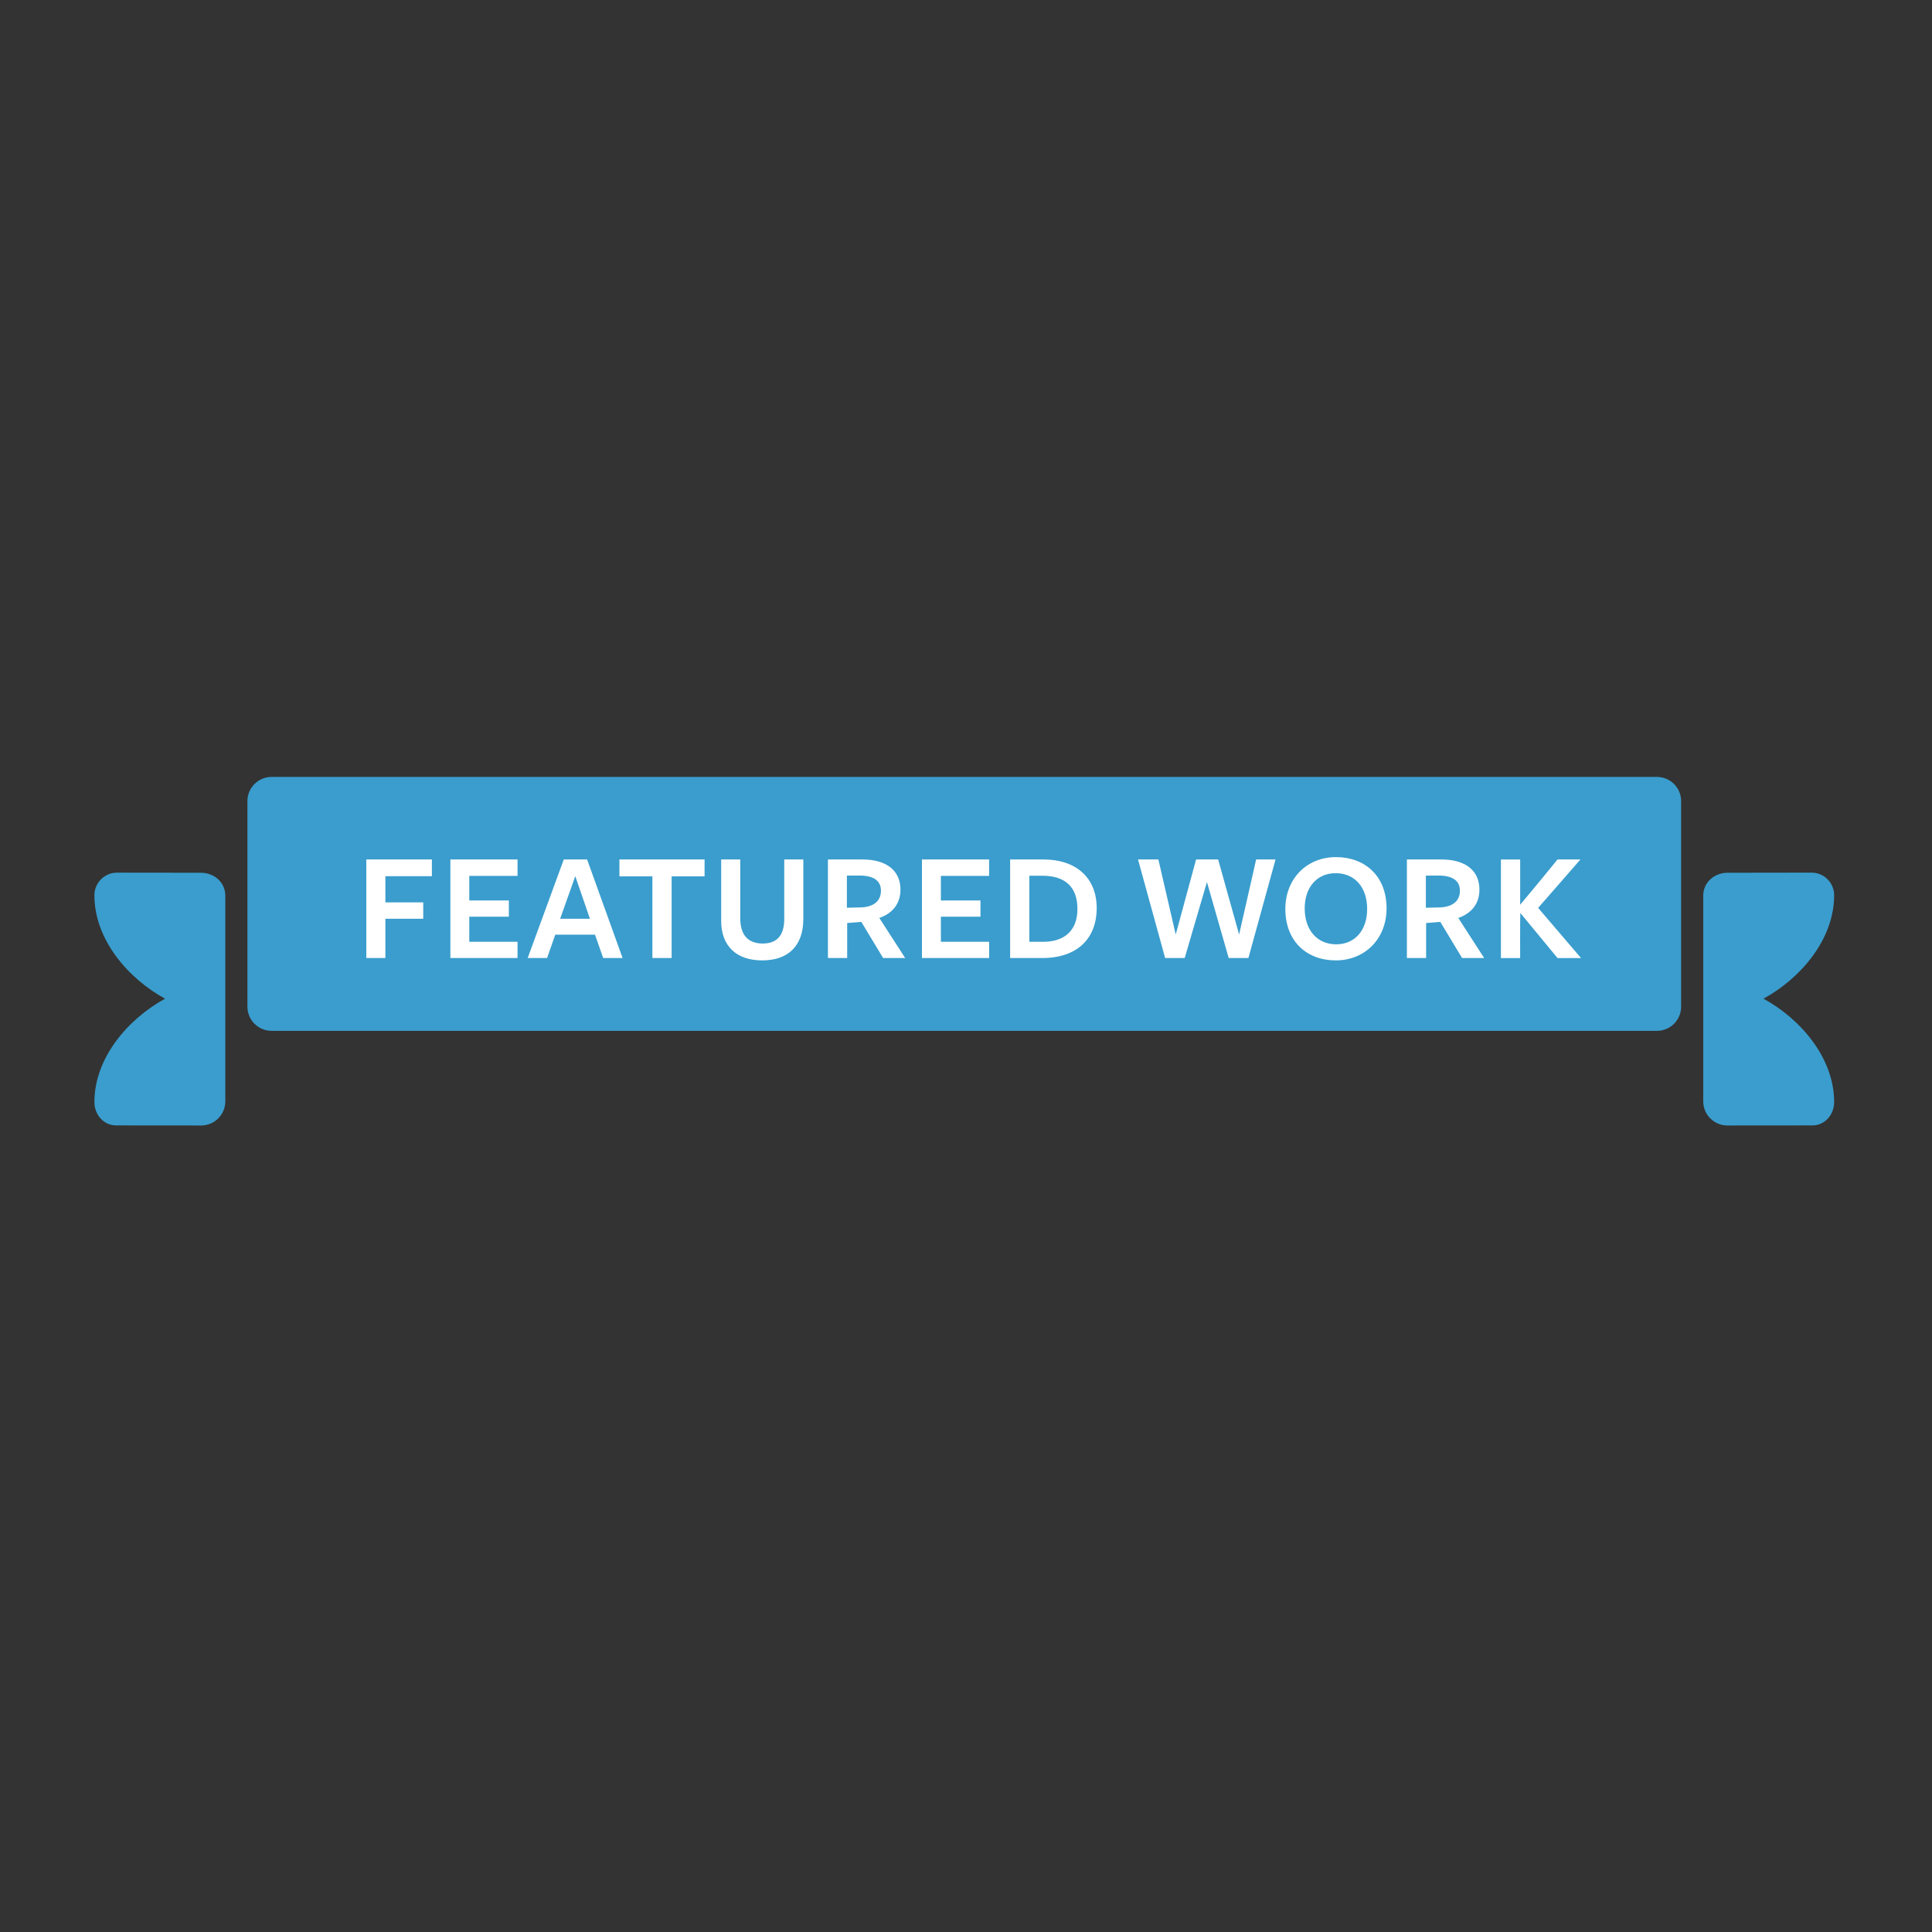 <?xml version="1.0" encoding="utf-8"?>
<!-- Generator: Adobe Illustrator 17.0.0, SVG Export Plug-In . SVG Version: 6.00 Build 0)  -->
<!DOCTYPE svg PUBLIC "-//W3C//DTD SVG 1.1//EN" "http://www.w3.org/Graphics/SVG/1.1/DTD/svg11.dtd">
<svg version="1.1" id="Layer_1" xmlns="http://www.w3.org/2000/svg" xmlns:xlink="http://www.w3.org/1999/xlink" x="0px" y="0px"
	 width="80px" height="80px" viewBox="0 0 80 80" enable-background="new 0 0 80 80" xml:space="preserve">
<rect x="0" y="0" width="80" height="80" fill="#333333" stroke="none"/>
<g>
	<path fill="#3A9DCD" d="M69.612,41.684c0,0.553-0.448,1.001-1.001,1.001H11.246c-0.553,0-1.001-0.448-1.001-1.001v-8.512
		c0-0.553,0.448-1.001,1.001-1.001h57.365c0.553,0,1.001,0.448,1.001,1.001L69.612,41.684L69.612,41.684z"/>
	<path fill="#3A9DCD" d="M8.329,46.604c0.553,0,1.001-0.448,1.001-1.001V37.09c0-0.553-0.459-0.951-1.012-0.951l-3.474-0.004
		c-0.516,0-0.935,0.419-0.935,0.935c0,1.848,1.411,3.456,2.926,4.284c-1.515,0.827-2.926,2.435-2.926,4.283
		c0,0.516,0.382,0.964,0.898,0.964L8.329,46.604z"/>
	<path fill="#3A9DCD" d="M71.528,46.604c-0.553,0-1.001-0.448-1.001-1.001V37.09c0-0.553,0.459-0.951,1.012-0.951l3.474-0.005
		c0.516,0,0.935,0.419,0.935,0.935c0,1.848-1.411,3.456-2.926,4.284c1.515,0.827,2.926,2.436,2.926,4.284
		c0,0.516-0.382,0.964-0.898,0.964L71.528,46.604z"/>
</g>
<path fill="#FFFFFF" d="M15.168,35.589h2.716v0.692h-1.926v1.084h1.567v0.679h-1.567v1.626h-0.79L15.168,35.589L15.168,35.589z
	 M18.649,39.67v-4.081h2.781v0.679h-1.998v1.019h1.639v0.672h-1.639v1.038h1.998v0.673L18.649,39.67L18.649,39.67z M25.78,39.67
	h-0.803l-0.339-0.967h-1.646l-0.339,0.967h-0.803l1.495-4.081h0.966L25.78,39.67z M23.821,36.281l-0.627,1.763h1.234L23.821,36.281z
	 M27.811,36.288v3.382h-0.797v-3.382h-1.365v-0.699h3.526v0.699H27.811z M31.56,39.768c-1.045,0-1.698-0.575-1.698-1.639v-2.54h0.79
	v2.429c0,0.672,0.3,1.051,0.934,1.051c0.562,0,0.888-0.313,0.888-1.012c0,0.02,0-2.468,0-2.468h0.79c0,0,0,2.422,0,2.461
	C33.264,39.161,32.644,39.768,31.56,39.768z M35.08,39.67h-0.797v-4.081c0,0,1.443,0,1.43,0c1.032,0,1.573,0.49,1.573,1.247
	c0,0.581-0.32,0.979-0.875,1.175l1.071,1.659h-0.914l-0.901-1.495L35.08,38.22V39.67z M35.668,37.574
	c0.49-0.026,0.81-0.248,0.81-0.692c0-0.425-0.32-0.627-0.888-0.627h-0.522v1.332L35.668,37.574z M38.176,39.67v-4.081h2.781v0.679
	H38.96v1.019h1.639v0.672H38.96v1.038h1.998v0.673L38.176,39.67L38.176,39.67z M43.159,39.67c-0.176,0-1.332,0-1.332,0v-4.081
	c0,0,1.077,0,1.378,0c1.397,0,2.207,0.797,2.207,2.011C45.412,38.86,44.609,39.67,43.159,39.67z M43.159,36.262h-0.536v2.736h0.574
	c0.862,0,1.417-0.451,1.417-1.358C44.615,36.719,44.099,36.262,43.159,36.262z M49.056,39.67h-0.81l-1.123-4.081h0.843l0.718,3.108
	l0.843-3.108h0.914l0.868,3.108l0.705-3.108h0.803l-1.123,4.081h-0.816l-0.901-3.147L49.056,39.67z M55.312,39.768
	c-1.201,0-2.089-0.79-2.089-2.129c0-1.254,0.888-2.148,2.096-2.148c1.208,0,2.096,0.79,2.096,2.122
	C57.414,38.873,56.52,39.768,55.312,39.768z M55.305,36.157c-0.777,0-1.28,0.588-1.28,1.456c0,0.894,0.509,1.489,1.306,1.489
	c0.777,0,1.28-0.588,1.28-1.463C56.611,36.745,56.102,36.157,55.305,36.157z M59.054,39.67h-0.797v-4.081c0,0,1.443,0,1.43,0
	c1.032,0,1.573,0.49,1.573,1.247c0,0.581-0.32,0.979-0.875,1.175l1.071,1.659h-0.914l-0.901-1.495l-0.588,0.046V39.67z
	 M59.642,37.574c0.49-0.026,0.81-0.248,0.81-0.692c0-0.425-0.32-0.627-0.888-0.627h-0.522v1.332L59.642,37.574z M64.494,35.589
	h0.947c-0.581,0.672-1.169,1.339-1.75,2.005c0.588,0.692,1.188,1.384,1.776,2.077h-0.973l-1.541-1.868
	c-0.013,0.242-0.007,1.868-0.007,1.868H62.15v-4.081h0.797v1.874C63.462,36.849,63.985,36.216,64.494,35.589z"/>
</svg>
